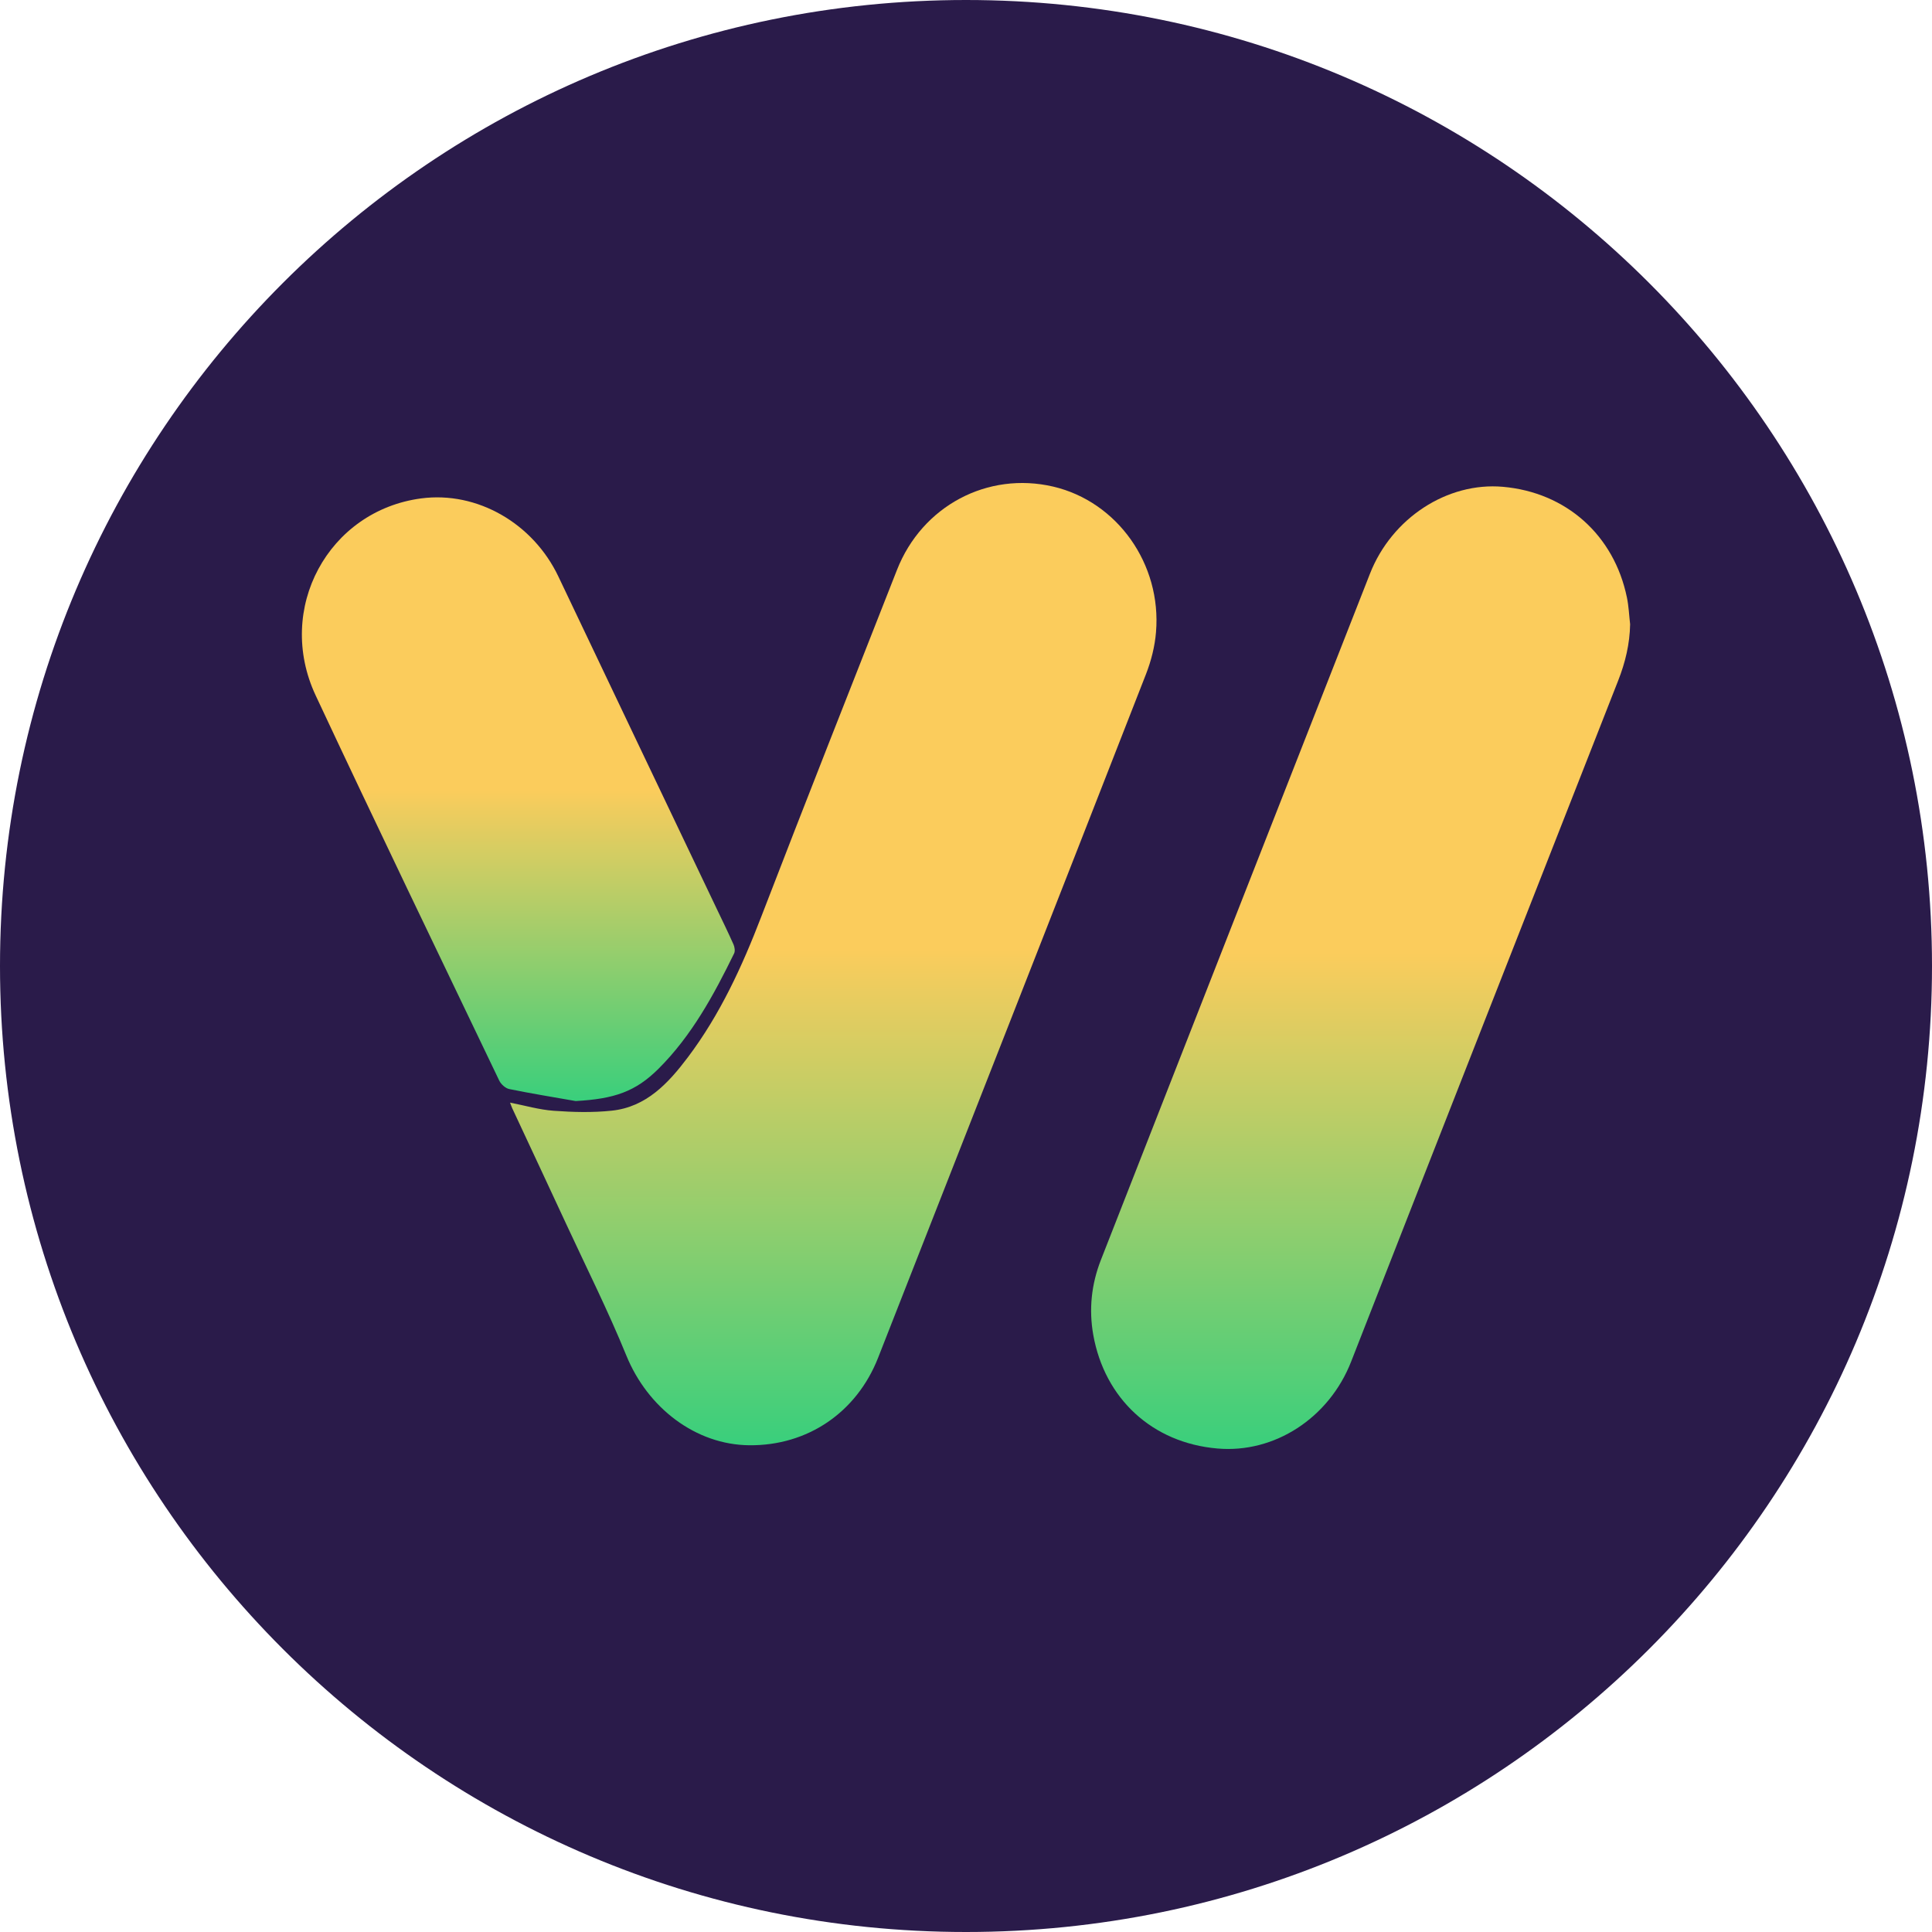 <svg width="32" height="32" viewBox="0 0 32 32" fill="none" xmlns="http://www.w3.org/2000/svg">
<path d="M16 32C24.837 32 32 24.837 32 16C32 7.163 24.837 0 16 0C7.163 0 0 7.163 0 16C0 24.837 7.163 32 16 32Z" fill="#2A1B4A"/>
<path d="M8.448 18.263C8.695 18.311 8.932 18.381 9.172 18.398C9.491 18.421 9.816 18.43 10.134 18.396C10.702 18.336 11.067 17.945 11.394 17.511C11.926 16.804 12.291 16.01 12.609 15.183C13.348 13.264 14.105 11.352 14.857 9.439C15.273 8.38 16.357 7.805 17.446 8.06C18.505 8.309 19.242 9.342 19.147 10.471C19.128 10.706 19.067 10.945 18.982 11.164C17.507 14.941 16.025 18.714 14.544 22.489C14.188 23.395 13.376 23.947 12.411 23.938C11.524 23.93 10.73 23.322 10.375 22.454C10.073 21.713 9.714 20.998 9.378 20.273C9.082 19.634 8.783 18.997 8.485 18.358C8.472 18.33 8.463 18.301 8.448 18.263V18.263Z" fill="url(#paint0_linear_1128_1245)"/>
<path d="M27 10.34C26.994 10.666 26.92 10.973 26.802 11.273C25.327 15.032 23.85 18.791 22.379 22.553C22.012 23.49 21.107 24.074 20.165 23.992C19.082 23.899 18.296 23.164 18.108 22.11C18.033 21.687 18.077 21.272 18.233 20.872C19.718 17.082 21.203 13.291 22.691 9.502C23.053 8.579 23.973 7.982 24.893 8.063C25.94 8.155 26.734 8.862 26.947 9.897C26.977 10.042 26.983 10.192 27 10.34V10.34Z" fill="url(#paint1_linear_1128_1245)"/>
<path d="M9.535 18.237C9.168 18.172 8.8 18.113 8.434 18.038C8.372 18.025 8.298 17.959 8.269 17.898C7.251 15.774 6.228 13.653 5.229 11.52C4.555 10.083 5.438 8.458 6.977 8.255C7.903 8.133 8.831 8.667 9.25 9.552C10.122 11.388 10.999 13.221 11.873 15.056C11.967 15.252 12.062 15.447 12.15 15.645C12.168 15.687 12.178 15.752 12.16 15.79C11.822 16.482 11.455 17.156 10.907 17.702C10.526 18.081 10.177 18.201 9.534 18.237L9.535 18.237Z" fill="url(#paint2_linear_1128_1245)"/>
<defs>
<linearGradient id="paint0_linear_1128_1245" x1="13.802" y1="8" x2="13.802" y2="23.938" gradientUnits="userSpaceOnUse">
<stop offset="0.485" stop-color="#FBCC5C"/>
<stop offset="1" stop-color="#39CF7C"/>
</linearGradient>
<linearGradient id="paint1_linear_1128_1245" x1="22.536" y1="8.056" x2="22.536" y2="24" gradientUnits="userSpaceOnUse">
<stop offset="0.485" stop-color="#FBCC5C"/>
<stop offset="1" stop-color="#39CF7C"/>
</linearGradient>
<linearGradient id="paint2_linear_1128_1245" x1="8.585" y1="8.238" x2="8.585" y2="18.237" gradientUnits="userSpaceOnUse">
<stop offset="0.485" stop-color="#FBCC5C"/>
<stop offset="1" stop-color="#39CF7C"/>
</linearGradient>
</defs>
</svg>
